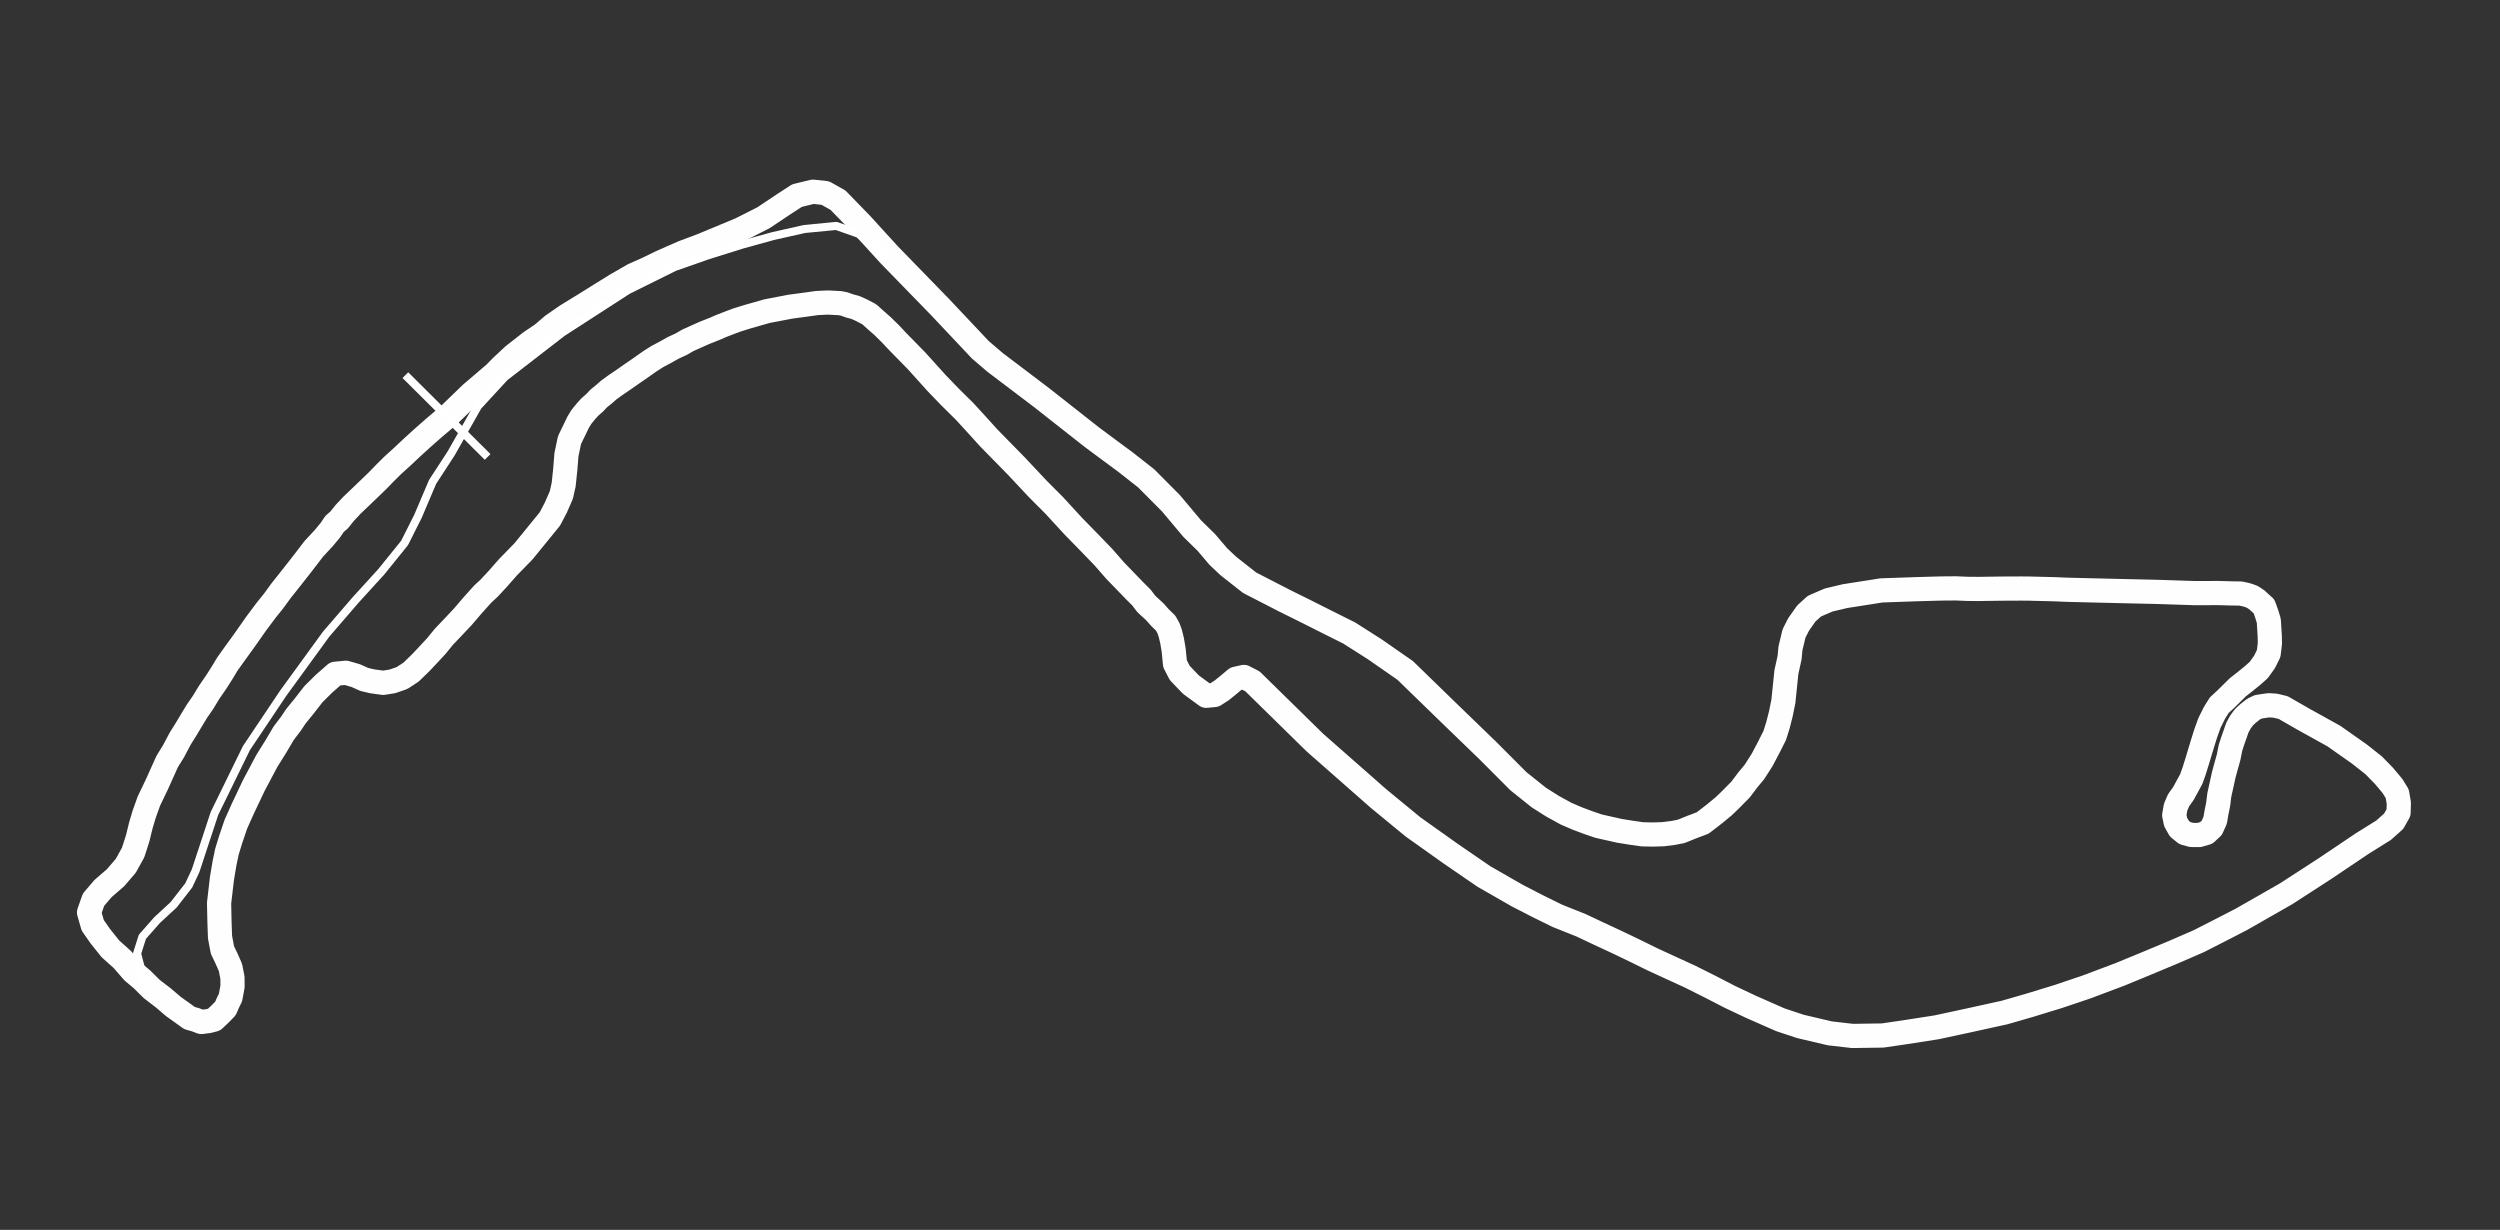 <?xml version="1.0" encoding="UTF-8" standalone="no"?>
<svg
   width="1240"
   height="610"
   viewBox="0 0 328.083 161.396"
   version="1.1"
   id="svg8"
   inkscape:version="1.1 (c68e22c387, 2021-05-23)"
   sodipodi:docname="5.svg"
   xmlns:inkscape="http://www.inkscape.org/namespaces/inkscape"
   xmlns:sodipodi="http://sodipodi.sourceforge.net/DTD/sodipodi-0.dtd"
   xmlns="http://www.w3.org/2000/svg"
   xmlns:svg="http://www.w3.org/2000/svg"
   xmlns:rdf="http://www.w3.org/1999/02/22-rdf-syntax-ns#"
   xmlns:cc="http://creativecommons.org/ns#"
   xmlns:dc="http://purl.org/dc/elements/1.1/">
  <rect x="0" y="0" width="328.083" height="161.396" fill="#333333" stroke="none"/>
  <defs
     id="defs2" />
  <sodipodi:namedview
     id="base"
     pagecolor="#818181"
     bordercolor="#666666"
     borderopacity="1.0"
     inkscape:pageopacity="0"
     inkscape:pageshadow="2"
     inkscape:zoom="0.98994949"
     inkscape:cx="568.71588"
     inkscape:cy="342.44171"
     inkscape:document-units="px"
     inkscape:current-layer="layer1"
     inkscape:document-rotation="0"
     showgrid="false"
     units="px"
     inkscape:snap-global="false"
     inkscape:window-width="1920"
     inkscape:window-height="1011"
     inkscape:window-x="0"
     inkscape:window-y="32"
     inkscape:window-maximized="1"
     inkscape:pagecheckerboard="0" />
  <g
     inkscape:label="Ebene 1"
     inkscape:groupmode="layer"
     id="layer1">
    <path
       d="m 17.469,111.882 0.604,-1.881 0.421,-1.717 0.416,-1.397 0.62,-1.74 1.062,-2.216 0.759,-1.691 0.596,-1.317 0.812,-1.313 0.886,-1.672 0.781,-1.249 0.719,-1.202 0.706,-1.163 0.809,-1.171 0.776,-1.28 0.997,-1.456 0.724,-1.14 0.672,-1.117 0.941,-1.321 1.271,-1.754 1.585,-2.259 1.316,-1.759 0.958,-1.192 0.985,-1.351 1.205,-1.517 1.453,-1.848 1.649,-2.148 1.295,-1.394 0.867,-1.044 0.56,-0.829 0.574,-0.489 0.763,-0.951 0.928,-0.992 1.077,-1.028 1.393,-1.336 0.91,-0.878 0.98,-1.012 1,-0.99 1.279,-1.161 1.168,-1.097 1.343,-1.227 1.66,-1.464 1.774,-1.502 3.044,-2.942 3.112,-2.66 0.933,-0.95 1.556,-1.446 2.25,-1.756 1.509,-1.013 1.355,-1.161 1.85,-1.278 2.241,-1.375 2.542,-1.585 1.677,-1.039 2.275,-1.312 1.897,-0.847 1.747,-0.849 1.451,-0.642 1.451,-0.634 2.49,-0.936 2.213,-0.919 2.853,-1.188 2.983,-1.509 2.683,-1.792 1.72,-1.117 2.088,-0.51 1.626,0.176 1.664,0.935 3.085,3.178 3.653,4.006 3.238,3.327 3.452,3.549 5.248,5.569 1.958,1.676 1.922,1.453 4.136,3.134 6.639,5.223 2.315,1.719 2.026,1.496 2.772,2.174 3.259,3.28 2.776,3.31 1.853,1.817 1.589,1.868 1.331,1.252 2.775,2.179 4.65,2.393 2.461,1.216 2.468,1.243 3.492,1.747 3.336,2.124 4.009,2.788 5.633,5.475 5.196,5.026 4.027,4.036 2.678,2.14 1.8,1.14 1.792,0.982 1.444,0.622 1.413,0.531 1.399,0.476 1.387,0.313 1.335,0.3 1.605,0.258 1.393,0.199 1.434,0.031 1.337,-0.045 1.275,-0.163 1.055,-0.203 1.424,-0.576 1.405,-0.527 1.551,-1.197 1.235,-1.02 0.906,-0.874 1.269,-1.285 0.968,-1.282 0.86,-1.035 1.018,-1.592 0.861,-1.633 0.789,-1.567 0.413,-1.31 0.381,-1.486 0.339,-1.664 0.401,-3.879 0.418,-1.882 0.11,-1.2 0.469,-1.965 0.591,-1.167 1.019,-1.452 1.068,-0.968 1.877,-0.81 2.151,-0.506 4.781,-0.75 4.759,-0.165 3.139,-0.086 1.88,-0.015 1.469,0.063 1.472,0.013 3.079,-0.044 2.566,-0.012 1.002,0.009 3.226,0.081 1.944,0.078 3.038,0.073 4.216,0.102 4.351,0.098 4.865,0.159 3.277,-0.005 1.726,0.048 1.105,0.014 0.557,0.118 0.44,0.117 0.526,0.188 0.589,0.387 0.973,0.882 0.358,1.011 0.265,0.872 0.064,1.057 0.056,0.905 0.025,0.989 -0.161,1.343 -0.549,1.114 -0.75,1.047 -0.8,0.716 -0.998,0.811 -0.97,0.762 -0.9,0.893 -0.667,0.656 -0.852,0.784 -0.628,1.008 -0.661,1.332 -0.498,1.389 -0.43,1.369 -0.326,1.086 -0.328,1.088 -0.415,1.332 -0.381,1.074 -0.57,1.055 -0.482,0.879 -0.622,0.87 -0.386,0.895 -0.184,1.064 0.19,0.899 0.476,0.856 0.748,0.601 0.845,0.232 1.011,0.011 0.937,-0.273 0.723,-0.669 0.446,-0.993 0.161,-0.961 0.231,-1.138 0.145,-1.197 0.284,-1.288 0.301,-1.371 0.359,-1.32 0.273,-0.967 0.258,-1.279 0.294,-0.91 0.284,-0.802 0.313,-0.912 0.403,-0.739 0.473,-0.644 0.563,-0.513 0.703,-0.556 0.605,-0.291 0.668,-0.103 0.736,-0.103 0.844,0.058 1.032,0.249 2.674,1.536 3.975,2.204 3.339,2.35 1.898,1.5 1.351,1.386 1.094,1.307 0.628,1.013 0.212,1.22 -0.035,1.261 -0.642,1.136 -1.326,1.185 -2.762,1.72 -4.899,3.294 -5.11,3.311 -3.049,1.743 -2.836,1.619 -2.465,1.273 -3.139,1.602 -3.345,1.452 -3.873,1.618 -3.118,1.283 -4.413,1.662 -3.645,1.229 -3.76,1.154 -3.333,0.961 -4.875,1.072 -4.039,0.869 -4.212,0.655 -2.862,0.419 -3.954,0.058 -2.972,-0.34 -3.871,-0.911 -2.606,-0.864 -1.623,-0.713 -2.26,-0.996 -2.746,-1.296 -2.531,-1.306 -2.71,-1.358 -2.323,-1.065 -2.624,-1.209 -2.253,-1.108 -2.258,-1.085 -2.507,-1.166 -2.331,-1.101 -3.111,-1.242 -2.623,-1.291 -2.662,-1.372 -4.383,-2.515 -4.303,-2.956 -4.972,-3.532 -4.51,-3.708 -8.373,-7.363 -8.196,-8.038 -1.126,-0.579 -1.063,0.239 -1.079,0.905 -0.78,0.628 -0.927,0.595 -1.101,0.106 -2.006,-1.471 -1.463,-1.528 -0.621,-1.204 -0.168,-1.749 -0.222,-1.307 -0.226,-0.928 -0.241,-0.686 -0.383,-0.676 -0.69,-0.666 -0.735,-0.826 -1.081,-0.988 -0.655,-0.861 -0.881,-0.879 -1.131,-1.169 -1.417,-1.466 -1.544,-1.765 -1.888,-1.957 -2.075,-2.123 -2.517,-2.741 -2.129,-2.134 -2.859,-3.044 -3.595,-3.668 -1.502,-1.66 -1.664,-1.818 -1.98,-1.959 -1.711,-1.778 -2.621,-2.906 -2.464,-2.516 -0.95,-1.01 -1.008,-0.993 -0.953,-0.841 -0.827,-0.747 -1.091,-0.57 -0.771,-0.341 -0.716,-0.184 -0.711,-0.259 -0.587,-0.113 -0.591,-0.028 -0.985,-0.051 -1.406,0.067 -1.554,0.216 -1.946,0.262 -3.068,0.587 -2.626,0.75 -1.227,0.383 -0.94,0.345 -1.146,0.442 -0.988,0.428 -1.284,0.505 -1.375,0.616 -0.825,0.371 -0.819,0.48 -1.102,0.511 -1.035,0.584 -0.989,0.522 -0.99,0.625 -1.458,1.028 -0.895,0.611 -1.099,0.77 -1.14,0.776 -0.857,0.627 -0.61,0.539 -0.685,0.554 -0.532,0.566 -0.652,0.574 -0.472,0.522 -0.606,0.742 -0.438,0.716 -0.44,0.919 -0.687,1.411 -0.404,1.924 -0.144,1.833 -0.218,2.088 -0.31,1.375 -0.713,1.634 -0.786,1.501 -3.462,4.247 -2.05,2.103 -1.303,1.484 -1.178,1.269 -0.801,0.737 -1.39,1.546 -1.247,1.459 -1.258,1.337 -1.224,1.283 -0.983,1.209 -1.048,1.129 -0.952,1.01 -1.31,1.278 -1.193,0.784 -1.276,0.443 -1.198,0.189 -1.437,-0.199 -1.048,-0.245 -1.115,-0.502 -1.305,-0.375 -1.381,0.133 -1.48,1.298 -1.395,1.383 -1.207,1.554 -1.088,1.335 -0.622,0.936 -0.993,1.311 -0.987,1.676 -1.211,1.939 -1.717,3.233 -1.432,3.023 -0.918,2.048 -0.685,2.014 -0.484,1.578 -0.322,1.523 -0.34,2.036 -0.375,3.215 0.054,2.455 0.071,2.013 0.316,1.677 0.55,1.151 0.504,1.145 0.261,1.328 0.011,1.167 -0.134,0.739 -0.137,0.72 -0.362,0.734 -0.292,0.686 -0.629,0.65 -0.865,0.82 -0.724,0.187 -0.946,0.122 -0.807,-0.304 -0.749,-0.208 -0.975,-0.705 -1.149,-0.82 -1.316,-1.124 -1.522,-1.169 -1.276,-1.264 -1.181,-0.99 -1.405,-1.617 -1.563,-1.404 -1.315,-1.644 -1.002,-1.437 -0.483,-1.684 0.583,-1.67 1.246,-1.464 1.654,-1.433 1.34,-1.563 z"
       style="opacity:1;fill:none;stroke:#fffefe;stroke-width:3.175;stroke-linecap:round;stroke-linejoin:round;stroke-miterlimit:4;stroke-dasharray:none;stroke-opacity:1"
       id="path2055"
       sodipodi:nodetypes="ccccccccccccccccccccccccccccccccccccccccccccccccccccccccccccccccccccccccccccccccccccccccccccccccccccccccccccccccccccccccccccccccccccccccccccccccccccccccccccccccccccccccccccccccccccccccccccccccccccccccccccccccccccccccccccccccccccccccccccccccccccccccccccccccccccccccccccccccccccccccccccccccccccccccccccccccccccccccccccccccccccccccccccccccccccccccccccccccccccccccccccccccccccccccccccccccccccccccccccccccccccccccccccccc" />
    <path
       d="m 116.323,33.617 -3.65,-2.94 -2.929,-1.027 -4.159,0.401 -4.092,0.919 -4.089,1.129 -4.58,1.438 -4.32,1.515 -6.115,3.034 -8.584,5.545 -7.559,5.847 -3.525,3.825 -3.516,6.197 -2.433,3.736 -1.913,4.503 -1.766,3.515 -3.046,3.772 -3.354,3.68 -3.893,4.516 -5.63,7.744 -4.834,7.213 -4.193,8.575 -2.47,7.506 -0.898,1.924 -1.988,2.558 -2.163,1.993 -1.936,2.2 -0.701,2.205 1.136,4.334"
       style="opacity:1;fill:none;stroke:#ffffff;stroke-width:1.058;stroke-linecap:round;stroke-linejoin:round;stroke-miterlimit:4;stroke-dasharray:none;stroke-opacity:1"
       id="path4375"
       sodipodi:nodetypes="ccccccccccccccccccccccccccccc" />
    <path
       style="fill:none;stroke:#ffffff;stroke-width:1.058;stroke-linecap:butt;stroke-linejoin:miter;stroke-miterlimit:4;stroke-dasharray:none;stroke-opacity:1"
       d="M 53.198,49.232 63.992,59.965"
       id="path8768"
       sodipodi:nodetypes="cc" />
  </g>
</svg>
